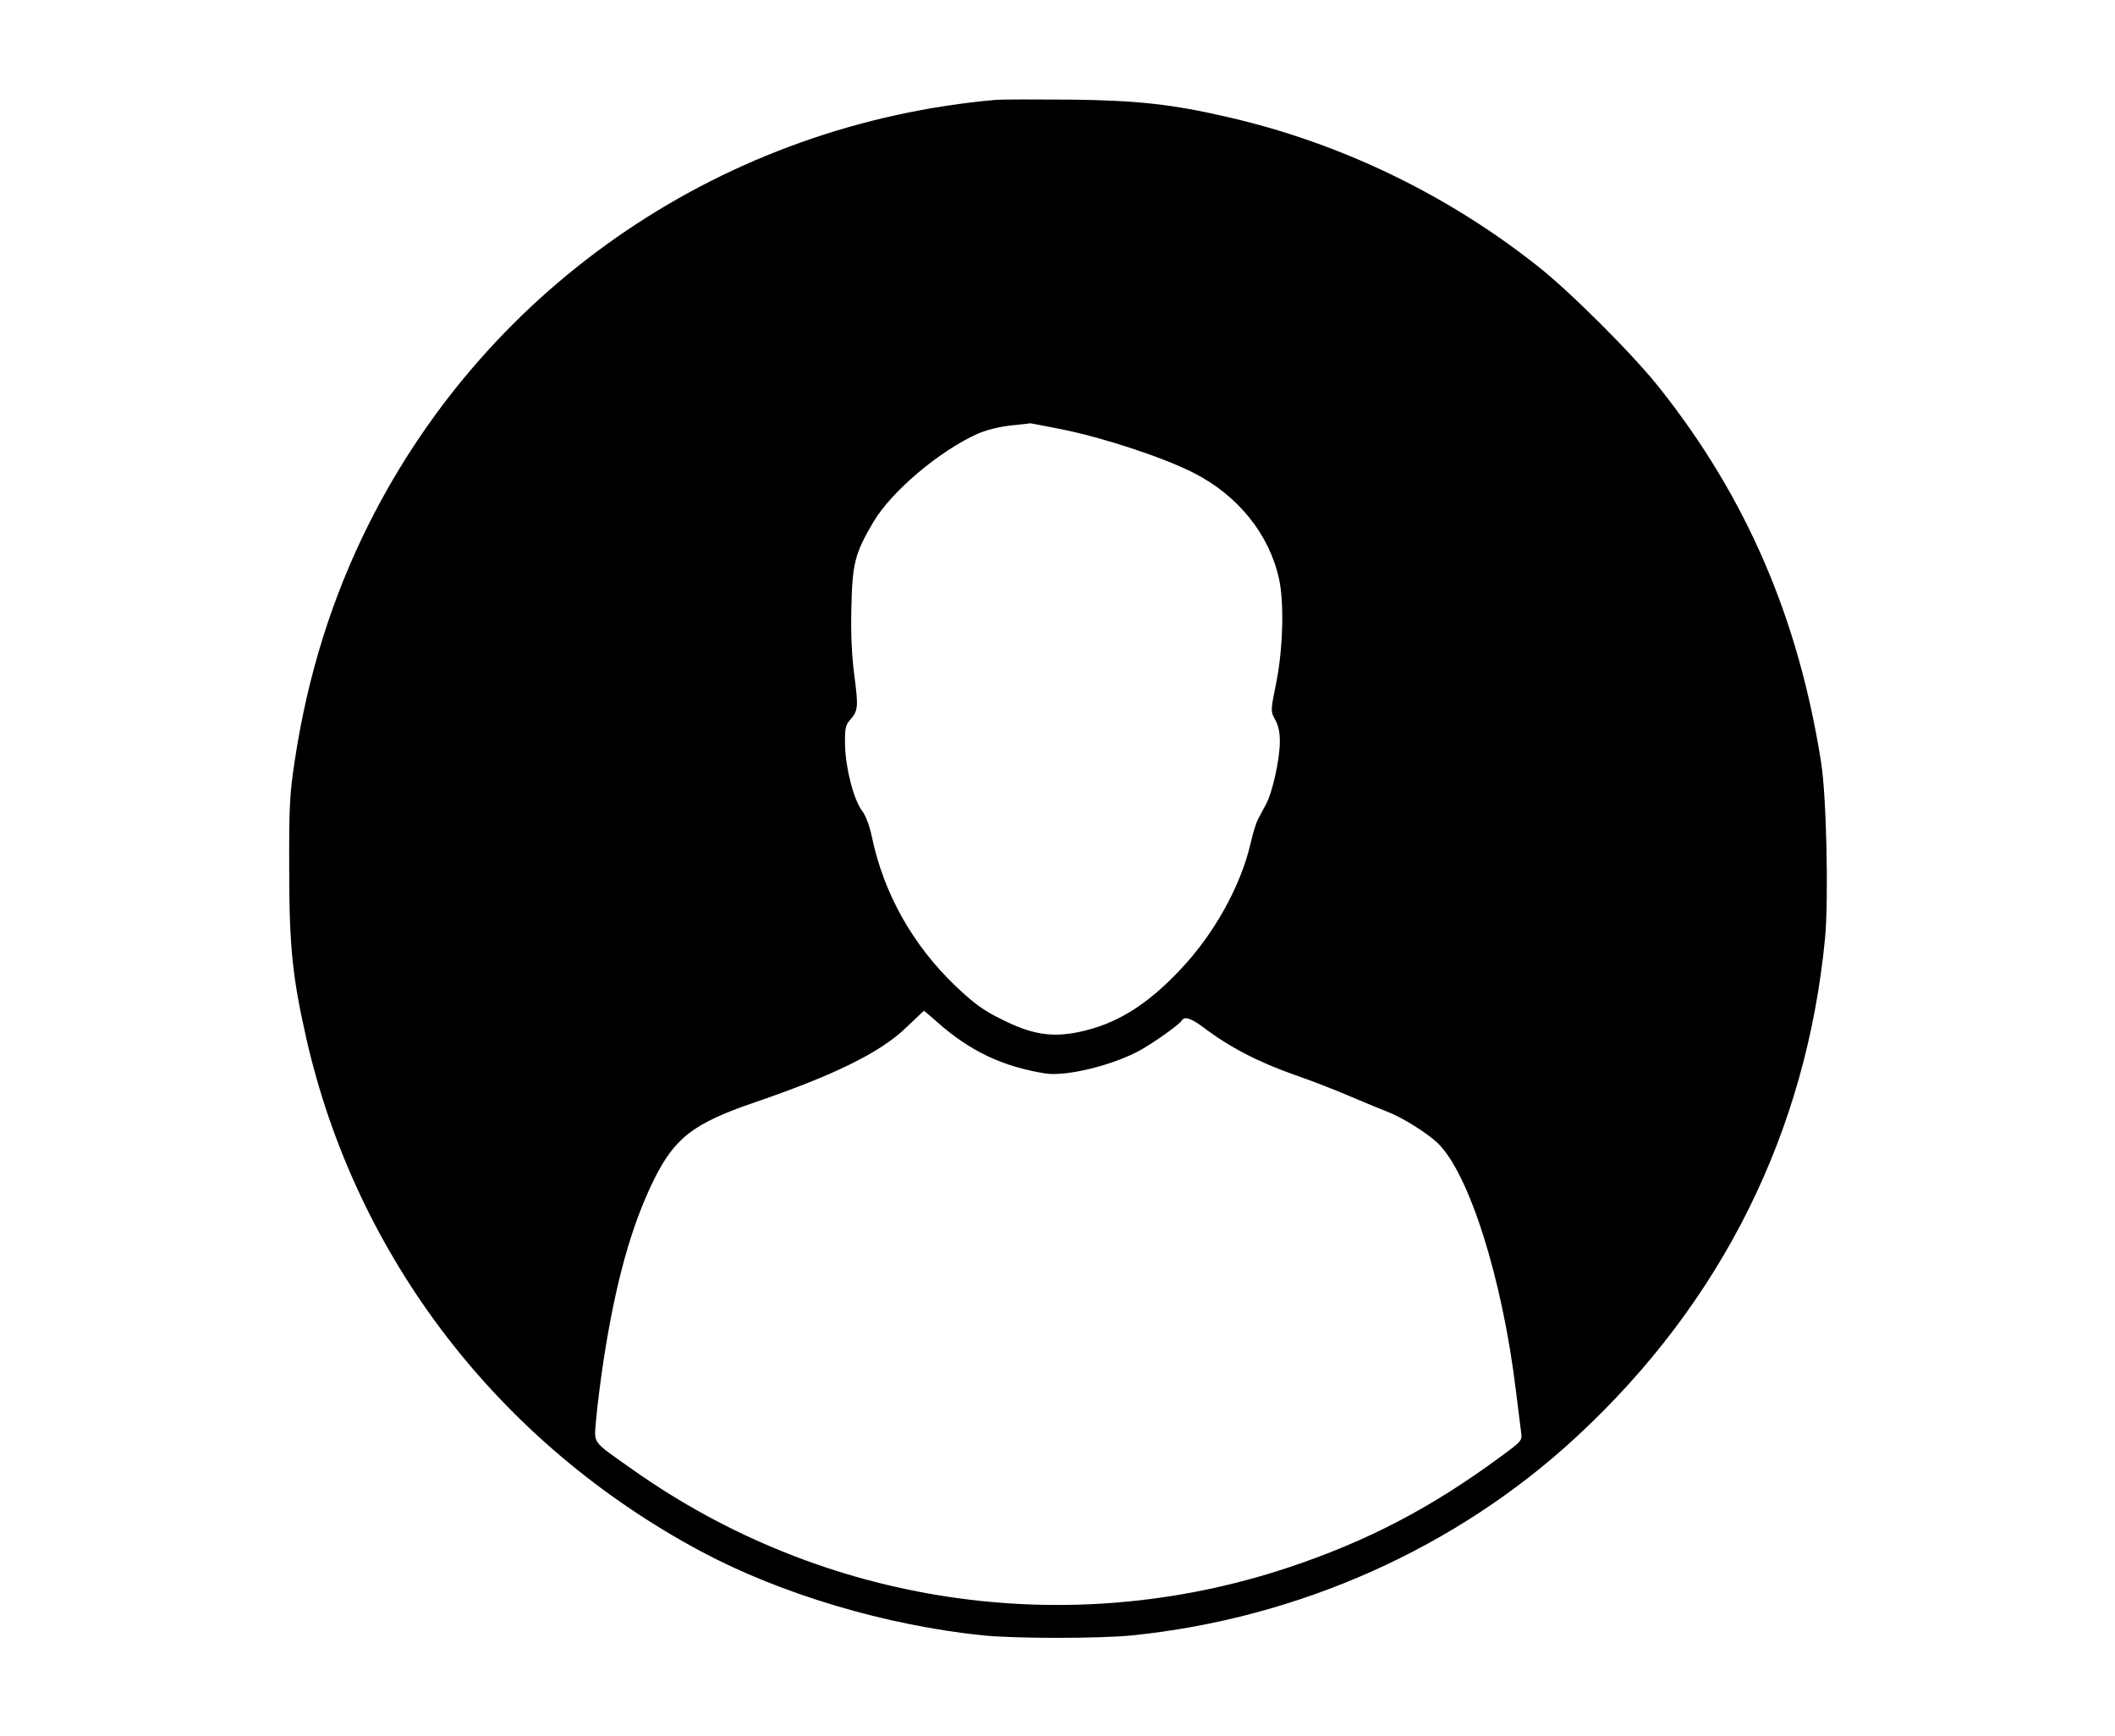 <?xml version="1.0" standalone="no"?>
<!DOCTYPE svg PUBLIC "-//W3C//DTD SVG 20010904//EN"
 "http://www.w3.org/TR/2001/REC-SVG-20010904/DTD/svg10.dtd">
<svg version="1.0" xmlns="http://www.w3.org/2000/svg"
 width="860pt" height="706pt" viewBox="0 0 860 706"
 preserveAspectRatio="xMidYMid meet">

<g transform="translate(0,706) scale(0.1,-0.1)"
fill="#000000" stroke="none">
<path d="M4050 6654 c-1099 -97 -2060 -747 -2550 -1724 -149 -297 -249 -616
-301 -960 -21 -136 -24 -190 -23 -445 0 -311 13 -437 69 -685 202 -892 783
-1648 1605 -2088 327 -175 756 -302 1149 -342 133 -13 469 -13 602 0 681 69
1325 357 1814 812 587 545 930 1235 1006 2023 15 160 6 575 -16 715 -92 586
-304 1077 -655 1520 -106 135 -365 394 -499 499 -369 292 -804 501 -1259 605
-223 52 -370 68 -642 71 -140 1 -275 1 -300 -1z m269 -1340 c169 -34 414 -115
535 -177 181 -92 308 -251 347 -432 21 -96 16 -282 -11 -418 -24 -118 -24
-119 -4 -155 13 -24 19 -54 18 -92 -1 -72 -31 -205 -56 -250 -10 -19 -25 -46
-32 -60 -8 -14 -22 -59 -31 -100 -40 -173 -149 -369 -285 -512 -138 -147 -264
-224 -416 -255 -110 -22 -189 -9 -311 52 -75 37 -112 64 -189 137 -174 167
-291 376 -339 606 -9 44 -25 86 -40 106 -34 44 -67 174 -69 268 -1 65 2 80 20
100 33 37 35 52 18 181 -11 83 -15 173 -12 282 4 176 15 216 89 342 74 125
269 290 426 360 35 15 88 28 133 33 41 4 77 8 79 9 2 0 60 -11 130 -25z m-507
-2411 c132 -117 265 -180 439 -208 86 -13 277 34 388 96 61 35 156 103 166
119 11 19 38 10 89 -28 107 -81 223 -141 374 -194 64 -22 167 -62 227 -88 61
-26 126 -53 145 -60 61 -23 163 -87 206 -128 128 -124 263 -551 318 -1007 9
-71 18 -146 21 -167 5 -36 4 -37 -83 -101 -282 -208 -544 -345 -867 -452 -899
-298 -1886 -150 -2662 399 -171 121 -157 102 -149 205 4 49 18 159 31 245 49
315 112 540 201 723 86 176 162 235 414 321 324 111 509 202 615 304 39 37 71
68 72 68 1 0 26 -21 55 -47z"/>
</g>
</svg>
